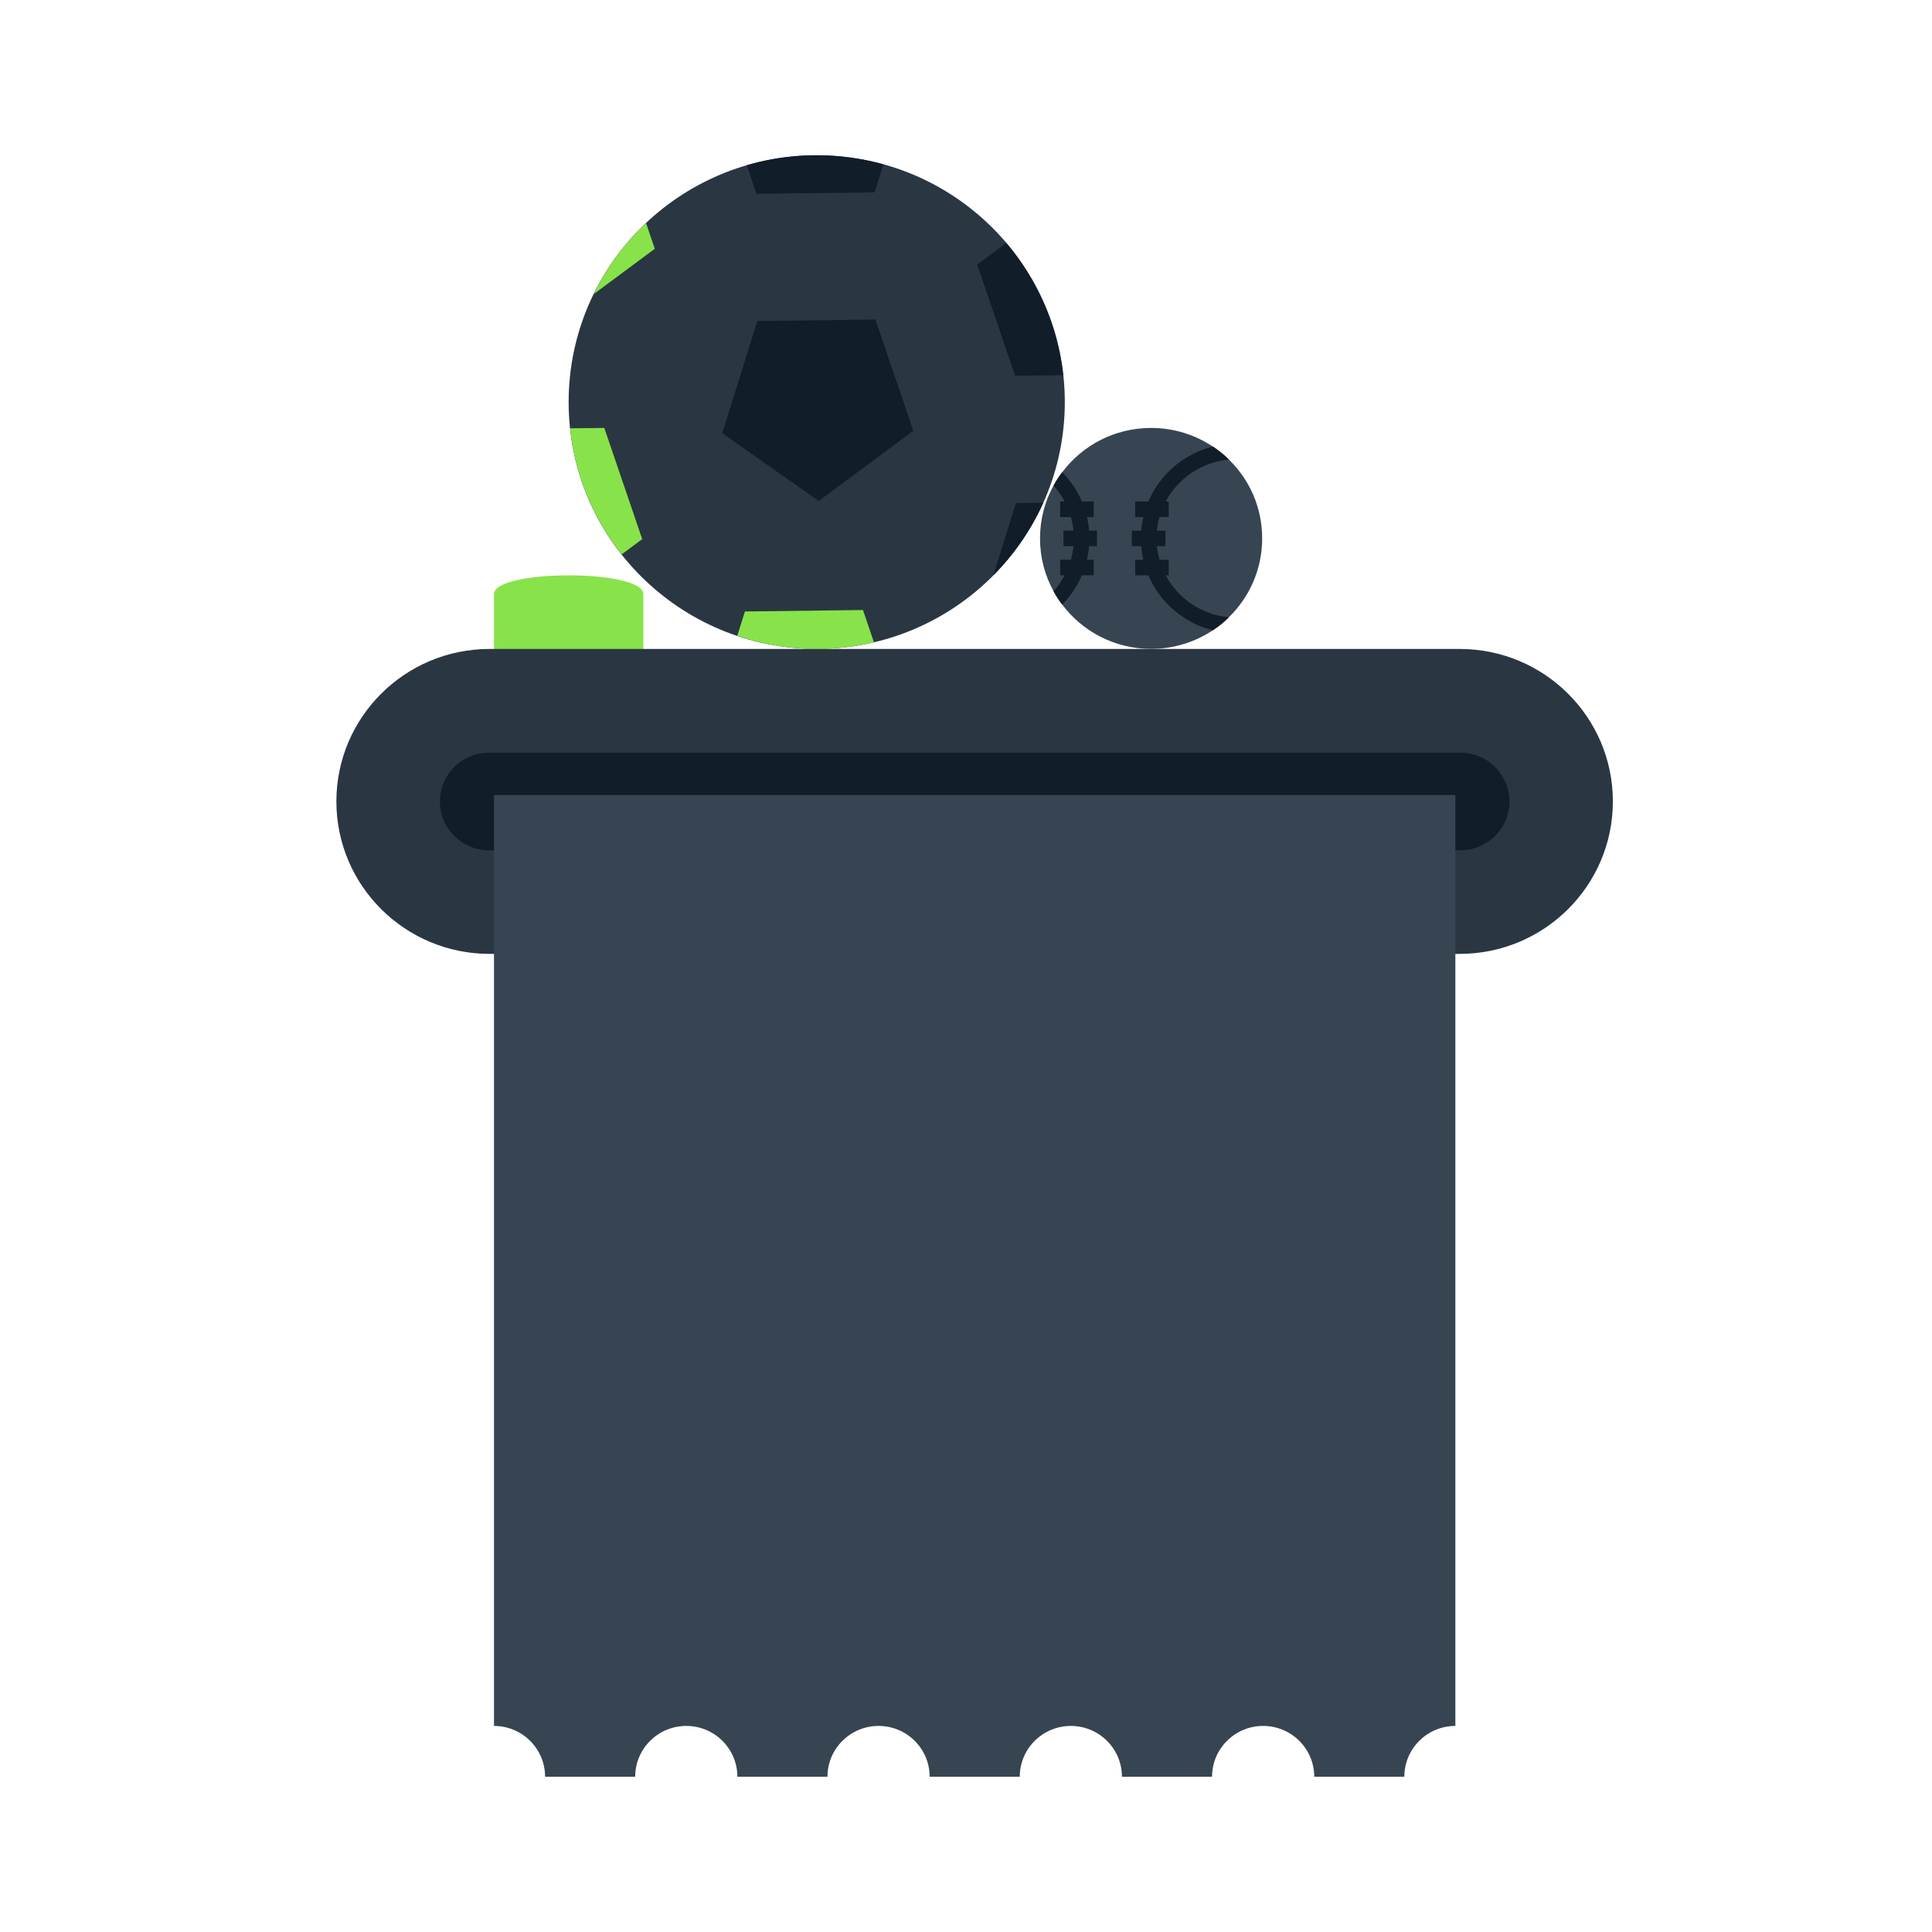 <svg width="112" height="112" viewBox="0 0 112 112" fill="none" xmlns="http://www.w3.org/2000/svg">
  <path d="M37.296 38.504H28.637V34.444C28.637 32.99 37.296 32.99 37.296 34.444V38.504Z" fill="#88E34A"/>
  <path d="M28.386 37.62H84.614C89.522 37.62 93.5 41.577 93.5 46.461V46.457C93.5 51.34 89.522 55.298 84.614 55.298H28.386C23.478 55.298 19.5 51.34 19.5 46.457V46.461C19.5 41.577 23.478 37.62 28.386 37.62Z" fill="#2A3742"/>
  <path d="M28.347 43.634H84.66C86.231 43.634 87.505 44.901 87.505 46.465C87.505 48.028 86.231 49.292 84.66 49.292H28.347C26.776 49.292 25.502 48.024 25.502 46.461C25.502 44.898 26.776 43.634 28.347 43.634Z" fill="#111D29"/>
  <path d="M84.369 100.054V46.088H28.637V100.054C30.272 100.054 31.599 101.374 31.599 103H36.822C36.822 101.374 38.149 100.054 39.784 100.054C41.419 100.054 42.746 101.374 42.746 103H47.969C47.969 101.374 49.296 100.054 50.931 100.054C52.566 100.054 53.893 101.374 53.893 103H59.117C59.117 101.374 60.444 100.054 62.078 100.054C63.713 100.054 65.04 101.374 65.04 103H70.264C70.264 101.374 71.591 100.054 73.226 100.054C74.861 100.054 76.188 101.374 76.188 103H81.411C81.411 101.374 82.734 100.054 84.369 100.054Z" fill="#374552"/>
  <path d="M61.728 23.308C61.728 31.212 55.291 37.617 47.347 37.617C39.402 37.617 32.965 31.212 32.965 23.308C32.965 15.408 39.402 9 47.347 9C55.291 9 61.728 15.404 61.728 23.308Z" fill="#2A3742"/>
  <path d="M37.449 12.933C36.214 14.101 35.181 15.489 34.42 17.048L37.959 14.422L37.453 12.936L37.449 12.933Z" fill="#88E34A"/>
  <path d="M43.904 18.611L41.869 25.111L47.461 29.043L52.946 24.973L50.748 18.523L43.904 18.611Z" fill="#111D29"/>
  <path d="M60.479 29.145L58.893 29.163L57.584 33.349C58.78 32.145 59.767 30.73 60.479 29.145Z" fill="#111D29"/>
  <path d="M58.848 21.784L61.637 21.749C61.325 18.886 60.147 16.228 58.335 14.084L56.65 15.334L58.848 21.784Z" fill="#111D29"/>
  <path d="M50.705 11.151L51.211 9.532C50.712 9.391 50.206 9.278 49.679 9.194C47.474 8.834 45.305 8.989 43.291 9.581L43.854 11.236L50.698 11.151H50.705Z" fill="#111D29"/>
  <path d="M35.032 24.808L33.047 24.829C33.337 27.533 34.395 30.058 36.037 32.138L37.23 31.255L35.032 24.808Z" fill="#88E34A"/>
  <path d="M43.183 35.448L42.74 36.86C43.469 37.102 44.23 37.296 45.019 37.426C46.959 37.743 48.866 37.655 50.664 37.233L50.027 35.363L43.183 35.448Z" fill="#88E34A"/>
  <path d="M73.169 31.212C73.169 33.004 72.429 34.623 71.24 35.782C70.953 36.067 70.642 36.317 70.306 36.539C69.283 37.218 68.055 37.616 66.732 37.616C64.623 37.616 62.747 36.606 61.576 35.046C61.385 34.799 61.218 34.542 61.073 34.271C60.571 33.359 60.291 32.321 60.291 31.212C60.291 30.103 60.571 29.061 61.073 28.152C61.218 27.881 61.385 27.624 61.576 27.378C62.743 25.818 64.619 24.808 66.732 24.808C68.055 24.808 69.283 25.206 70.306 25.885C70.642 26.107 70.953 26.357 71.24 26.642C72.433 27.8 73.169 29.416 73.169 31.212Z" fill="#374552"/>
  <path d="M67.577 33.353H67.751V32.452H67.22C67.149 32.195 67.093 31.934 67.064 31.663H67.563V30.762H67.064C67.093 30.491 67.146 30.23 67.22 29.973H67.751V29.072H67.577C68.289 27.734 69.651 26.784 71.243 26.643C70.957 26.358 70.645 26.108 70.309 25.886C68.625 26.308 67.241 27.505 66.572 29.072H65.808V29.973H66.282C66.222 30.23 66.183 30.491 66.158 30.762H65.613V31.663H66.158C66.18 31.934 66.222 32.195 66.282 32.452H65.808V33.353H66.572C67.241 34.92 68.625 36.117 70.309 36.539C70.645 36.318 70.957 36.068 71.243 35.782C69.655 35.642 68.289 34.691 67.577 33.353Z" fill="#111D29"/>
  <path d="M63.594 31.663V30.761H63.137C63.116 30.49 63.07 30.23 63.01 29.973H63.403V29.071H62.72C62.447 28.438 62.058 27.86 61.577 27.378C61.386 27.624 61.219 27.881 61.074 28.152C61.322 28.427 61.541 28.737 61.718 29.071H61.46V29.973H62.076C62.147 30.23 62.203 30.49 62.231 30.761H61.651V31.663H62.231C62.203 31.934 62.15 32.194 62.076 32.451H61.46V33.353H61.718C61.541 33.687 61.325 33.997 61.074 34.272C61.219 34.543 61.386 34.8 61.577 35.046C62.058 34.564 62.447 33.986 62.72 33.353H63.403V32.451H63.01C63.07 32.194 63.113 31.934 63.137 31.663H63.594Z" fill="#111D29"/>
  </svg>
